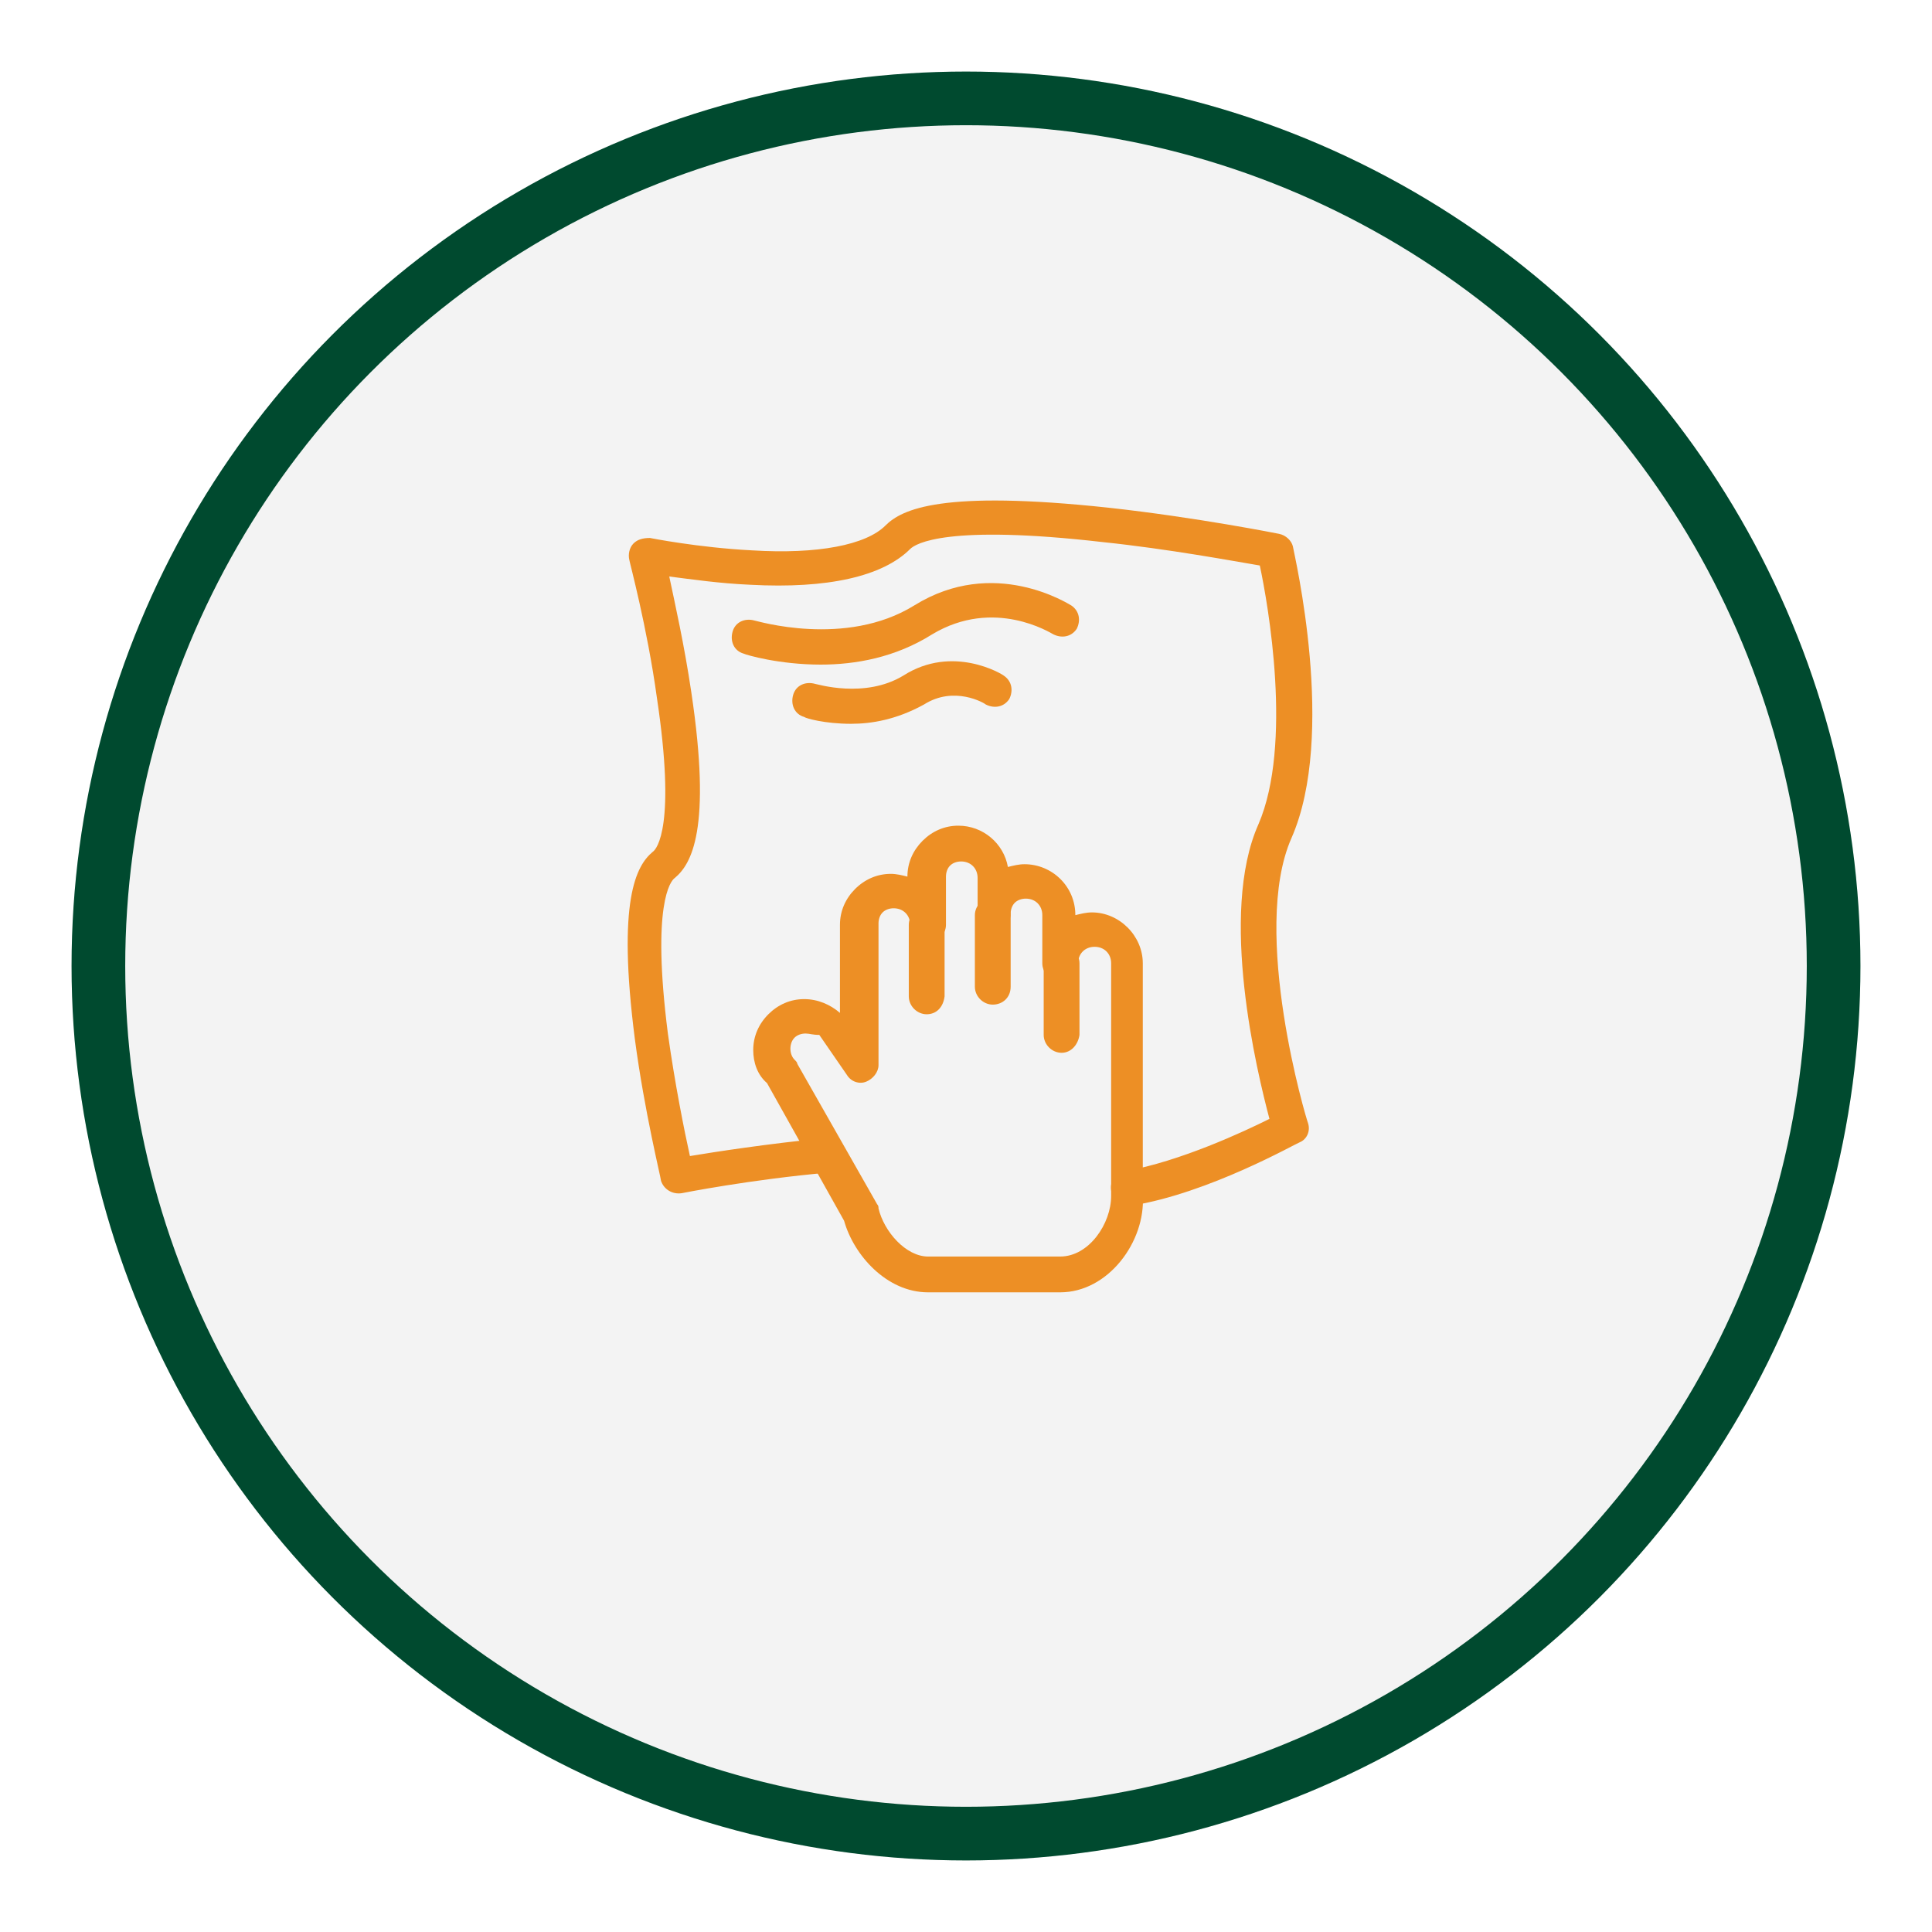 <svg width="108" height="108" viewBox="0 0 108 108" fill="none" xmlns="http://www.w3.org/2000/svg">
<g filter="url(#filter0_d_93_4448)">
<circle cx="54" cy="50" r="50" fill="#F3F3F3"/>
<circle cx="54" cy="50" r="48.5" stroke="#004A2F" stroke-width="3"/>
</g>
<path d="M43.722 60.007L46.185 64.393C41.722 64.778 37.874 65.547 37.874 65.547C37.874 65.547 34.334 50.465 37.182 48.156C40.029 45.848 36.104 30.842 36.104 30.842C36.104 30.842 46.877 33.151 50.186 29.842C53.033 26.918 71.348 30.612 71.348 30.612C71.348 30.612 73.81 40.769 71.348 46.309C68.885 51.927 72.194 62.854 72.194 62.854C72.194 62.854 67.346 65.624 63.114 66.317V62.084V56.236V53.851C63.114 52.85 62.267 52.004 61.267 52.004C60.267 52.004 59.42 52.85 59.42 53.851V51.157C59.42 50.157 58.574 49.311 57.574 49.311C57.035 49.311 56.573 49.541 56.265 49.849C55.958 50.157 55.727 50.619 55.727 51.157V49.003C55.727 48.002 54.88 47.156 53.88 47.156C53.341 47.156 52.88 47.387 52.572 47.695C52.264 48.002 52.033 48.464 52.033 49.003V51.696C52.033 50.696 51.187 49.849 50.186 49.849C49.648 49.849 49.186 50.08 48.878 50.388C48.57 50.696 48.339 51.157 48.339 51.696V56.236V59.622L46.724 57.313C46.031 56.544 44.8 56.544 44.107 57.313C42.876 58.083 42.876 59.314 43.722 60.007Z" fill="#F3F3F3"/>
<path d="M49.801 49.849C50.802 49.849 51.648 50.696 51.648 51.696V49.003C51.648 48.464 51.879 48.002 52.187 47.695C52.495 47.387 52.956 47.156 53.495 47.156C54.495 47.156 55.342 48.002 55.342 49.003V51.157C55.342 50.619 55.573 50.157 55.881 49.849C56.188 49.541 56.65 49.311 57.189 49.311C58.189 49.311 59.036 50.157 59.036 51.157V53.851C59.036 52.85 59.882 52.004 60.882 52.004C61.883 52.004 62.729 52.85 62.729 53.851V56.236V62.084V66.317V66.855C62.729 68.933 61.036 71.165 58.882 71.165H51.495C49.725 71.165 48.186 69.395 47.801 67.702L45.877 64.239L43.645 60.007C42.876 59.314 42.876 58.083 43.645 57.391C44.338 56.621 45.569 56.621 46.262 57.391L47.878 59.699V56.313V51.773C47.878 51.234 48.109 50.773 48.416 50.465C48.878 50.08 49.34 49.849 49.801 49.849Z" fill="#F3F3F3"/>
<path d="M59.344 58.852C58.805 58.852 58.343 58.391 58.343 57.852V53.851C58.343 53.312 58.805 52.85 59.344 52.85C59.882 52.85 60.344 53.312 60.344 53.851V57.852C60.267 58.391 59.882 58.852 59.344 58.852Z" fill="#ED8F25"/>
<path d="M55.496 56.159C54.957 56.159 54.496 55.697 54.496 55.159V51.157C54.496 50.619 54.957 50.157 55.496 50.157C56.035 50.157 56.496 50.619 56.496 51.157V55.159C56.496 55.775 56.035 56.159 55.496 56.159Z" fill="#ED8F25"/>
<path d="M51.802 56.698C51.264 56.698 50.802 56.236 50.802 55.697V51.696C50.802 51.157 51.264 50.696 51.802 50.696C52.341 50.696 52.803 51.157 52.803 51.696V55.697C52.725 56.313 52.341 56.698 51.802 56.698Z" fill="#ED8F25"/>
<path d="M63.037 67.317C62.575 67.317 62.191 67.009 62.114 66.547C62.037 66.009 62.344 65.547 62.883 65.47C65.961 64.932 69.578 63.239 70.963 62.546C70.27 59.93 68.116 51.08 70.347 46.079C72.271 41.615 70.886 33.767 70.424 31.612C69.039 31.381 65.346 30.689 61.652 30.304C52.956 29.303 51.187 30.381 50.879 30.689C49.34 32.227 46.262 32.92 41.952 32.689C40.183 32.612 38.644 32.381 37.412 32.227C37.72 33.69 38.259 36.075 38.644 38.691C39.798 46.386 38.644 48.31 37.72 49.08C37.489 49.234 36.412 50.542 37.335 57.775C37.72 60.545 38.259 63.239 38.567 64.624C39.952 64.393 42.953 63.931 46.108 63.623C46.646 63.547 47.108 63.931 47.185 64.47C47.262 65.008 46.877 65.47 46.339 65.547C41.952 65.932 38.105 66.701 38.105 66.701C37.566 66.778 37.105 66.471 36.951 66.009C36.951 65.855 36.027 62.161 35.489 58.083C34.488 50.311 35.566 48.387 36.489 47.618C36.72 47.464 37.797 46.156 36.72 38.999C36.181 35.075 35.181 31.381 35.181 31.304C35.104 30.996 35.181 30.611 35.412 30.381C35.642 30.15 35.95 30.073 36.335 30.073C36.335 30.073 39.028 30.611 42.029 30.765C45.723 30.996 48.416 30.458 49.494 29.38C50.417 28.457 52.649 27.38 61.96 28.38C66.885 28.919 71.501 29.842 71.501 29.842C71.886 29.919 72.194 30.227 72.271 30.535C72.348 30.996 74.733 41.077 72.194 46.848C69.885 52.081 73.04 62.623 73.118 62.777C73.271 63.239 73.04 63.7 72.656 63.854C72.425 63.931 67.577 66.701 63.268 67.394C63.191 67.317 63.114 67.317 63.037 67.317Z" fill="#ED8F25"/>
<path d="M59.266 72.242H51.879C49.571 72.242 47.724 70.164 47.185 68.24L42.876 60.545C42.337 60.084 42.106 59.391 42.106 58.699C42.106 57.929 42.414 57.236 42.953 56.698C43.492 56.159 44.184 55.851 44.954 55.851C45.723 55.851 46.416 56.159 46.954 56.621V51.696C46.954 50.927 47.262 50.234 47.801 49.695C48.339 49.157 49.032 48.849 49.801 48.849C50.109 48.849 50.417 48.926 50.725 49.003C50.725 48.233 51.033 47.541 51.571 47.002C52.11 46.463 52.803 46.156 53.572 46.156C54.957 46.156 56.111 47.156 56.342 48.464C56.65 48.387 56.958 48.31 57.266 48.31C58.805 48.31 60.113 49.541 60.113 51.157C60.421 51.081 60.728 51.004 61.036 51.004C62.575 51.004 63.883 52.312 63.883 53.851V66.855C64.037 69.395 61.96 72.242 59.266 72.242ZM45.031 57.775C44.8 57.775 44.569 57.852 44.415 58.006C44.261 58.16 44.184 58.391 44.184 58.622C44.184 58.852 44.261 59.083 44.415 59.237C44.492 59.314 44.569 59.391 44.569 59.468L49.032 67.317C49.109 67.394 49.109 67.471 49.109 67.548C49.417 68.856 50.648 70.241 51.879 70.241H59.266C60.882 70.241 62.114 68.394 62.114 66.855V53.851C62.114 53.312 61.729 52.927 61.19 52.927C60.652 52.927 60.267 53.312 60.267 53.851C60.267 54.389 59.805 54.851 59.266 54.851C58.728 54.851 58.266 54.389 58.266 53.851V51.157C58.266 50.619 57.881 50.234 57.343 50.234C57.112 50.234 56.881 50.311 56.727 50.465C56.573 50.619 56.496 50.85 56.496 51.08C56.496 51.619 56.035 52.081 55.496 52.081C54.957 52.081 54.649 51.696 54.649 51.234V49.08C54.649 48.541 54.265 48.156 53.726 48.156C53.495 48.156 53.264 48.233 53.11 48.387C52.956 48.541 52.88 48.772 52.88 49.003V51.696C52.88 52.235 52.418 52.696 51.879 52.696C51.34 52.696 50.879 52.235 50.879 51.696C50.879 51.157 50.494 50.773 49.955 50.773C49.725 50.773 49.494 50.85 49.34 51.004C49.186 51.157 49.109 51.388 49.109 51.619V59.545C49.109 59.93 48.801 60.315 48.416 60.468C48.032 60.622 47.57 60.468 47.339 60.084L45.8 57.852C45.415 57.852 45.261 57.775 45.031 57.775Z" fill="#ED8F25"/>
<path d="M45.877 37.152C43.569 37.152 41.722 36.614 41.568 36.537C41.029 36.383 40.799 35.844 40.953 35.306C41.106 34.767 41.645 34.536 42.184 34.69C42.261 34.69 47.263 36.229 51.11 33.843C55.573 31.073 59.728 33.767 59.882 33.843C60.344 34.151 60.421 34.69 60.19 35.152C59.882 35.613 59.344 35.69 58.882 35.459C58.728 35.383 55.573 33.382 52.11 35.459C50.033 36.768 47.801 37.152 45.877 37.152Z" fill="#ED8F25"/>
<path d="M47.57 40.461C46.108 40.461 45.03 40.153 44.953 40.077C44.415 39.923 44.184 39.384 44.338 38.845C44.492 38.307 45.03 38.076 45.569 38.23C45.646 38.23 48.339 39.076 50.494 37.768C53.264 35.998 56.034 37.691 56.111 37.768C56.573 38.076 56.65 38.614 56.419 39.076C56.111 39.538 55.573 39.615 55.111 39.384C55.034 39.307 53.341 38.307 51.648 39.384C50.109 40.23 48.724 40.461 47.57 40.461Z" fill="#ED8F25"/>
<defs>
<filter id="filter0_d_93_4448" x="0" y="0" width="108" height="108" filterUnits="userSpaceOnUse" color-interpolation-filters="sRGB">
<feFlood flood-opacity="0" result="BackgroundImageFix"/>
<feColorMatrix in="SourceAlpha" type="matrix" values="0 0 0 0 0 0 0 0 0 0 0 0 0 0 0 0 0 0 127 0" result="hardAlpha"/>
<feOffset dy="4"/>
<feGaussianBlur stdDeviation="2"/>
<feComposite in2="hardAlpha" operator="out"/>
<feColorMatrix type="matrix" values="0 0 0 0 0 0 0 0 0 0 0 0 0 0 0 0 0 0 0.25 0"/>
<feBlend mode="normal" in2="BackgroundImageFix" result="effect1_dropShadow_93_4448"/>
<feBlend mode="normal" in="SourceGraphic" in2="effect1_dropShadow_93_4448" result="shape"/>
</filter>
</defs>
</svg>
